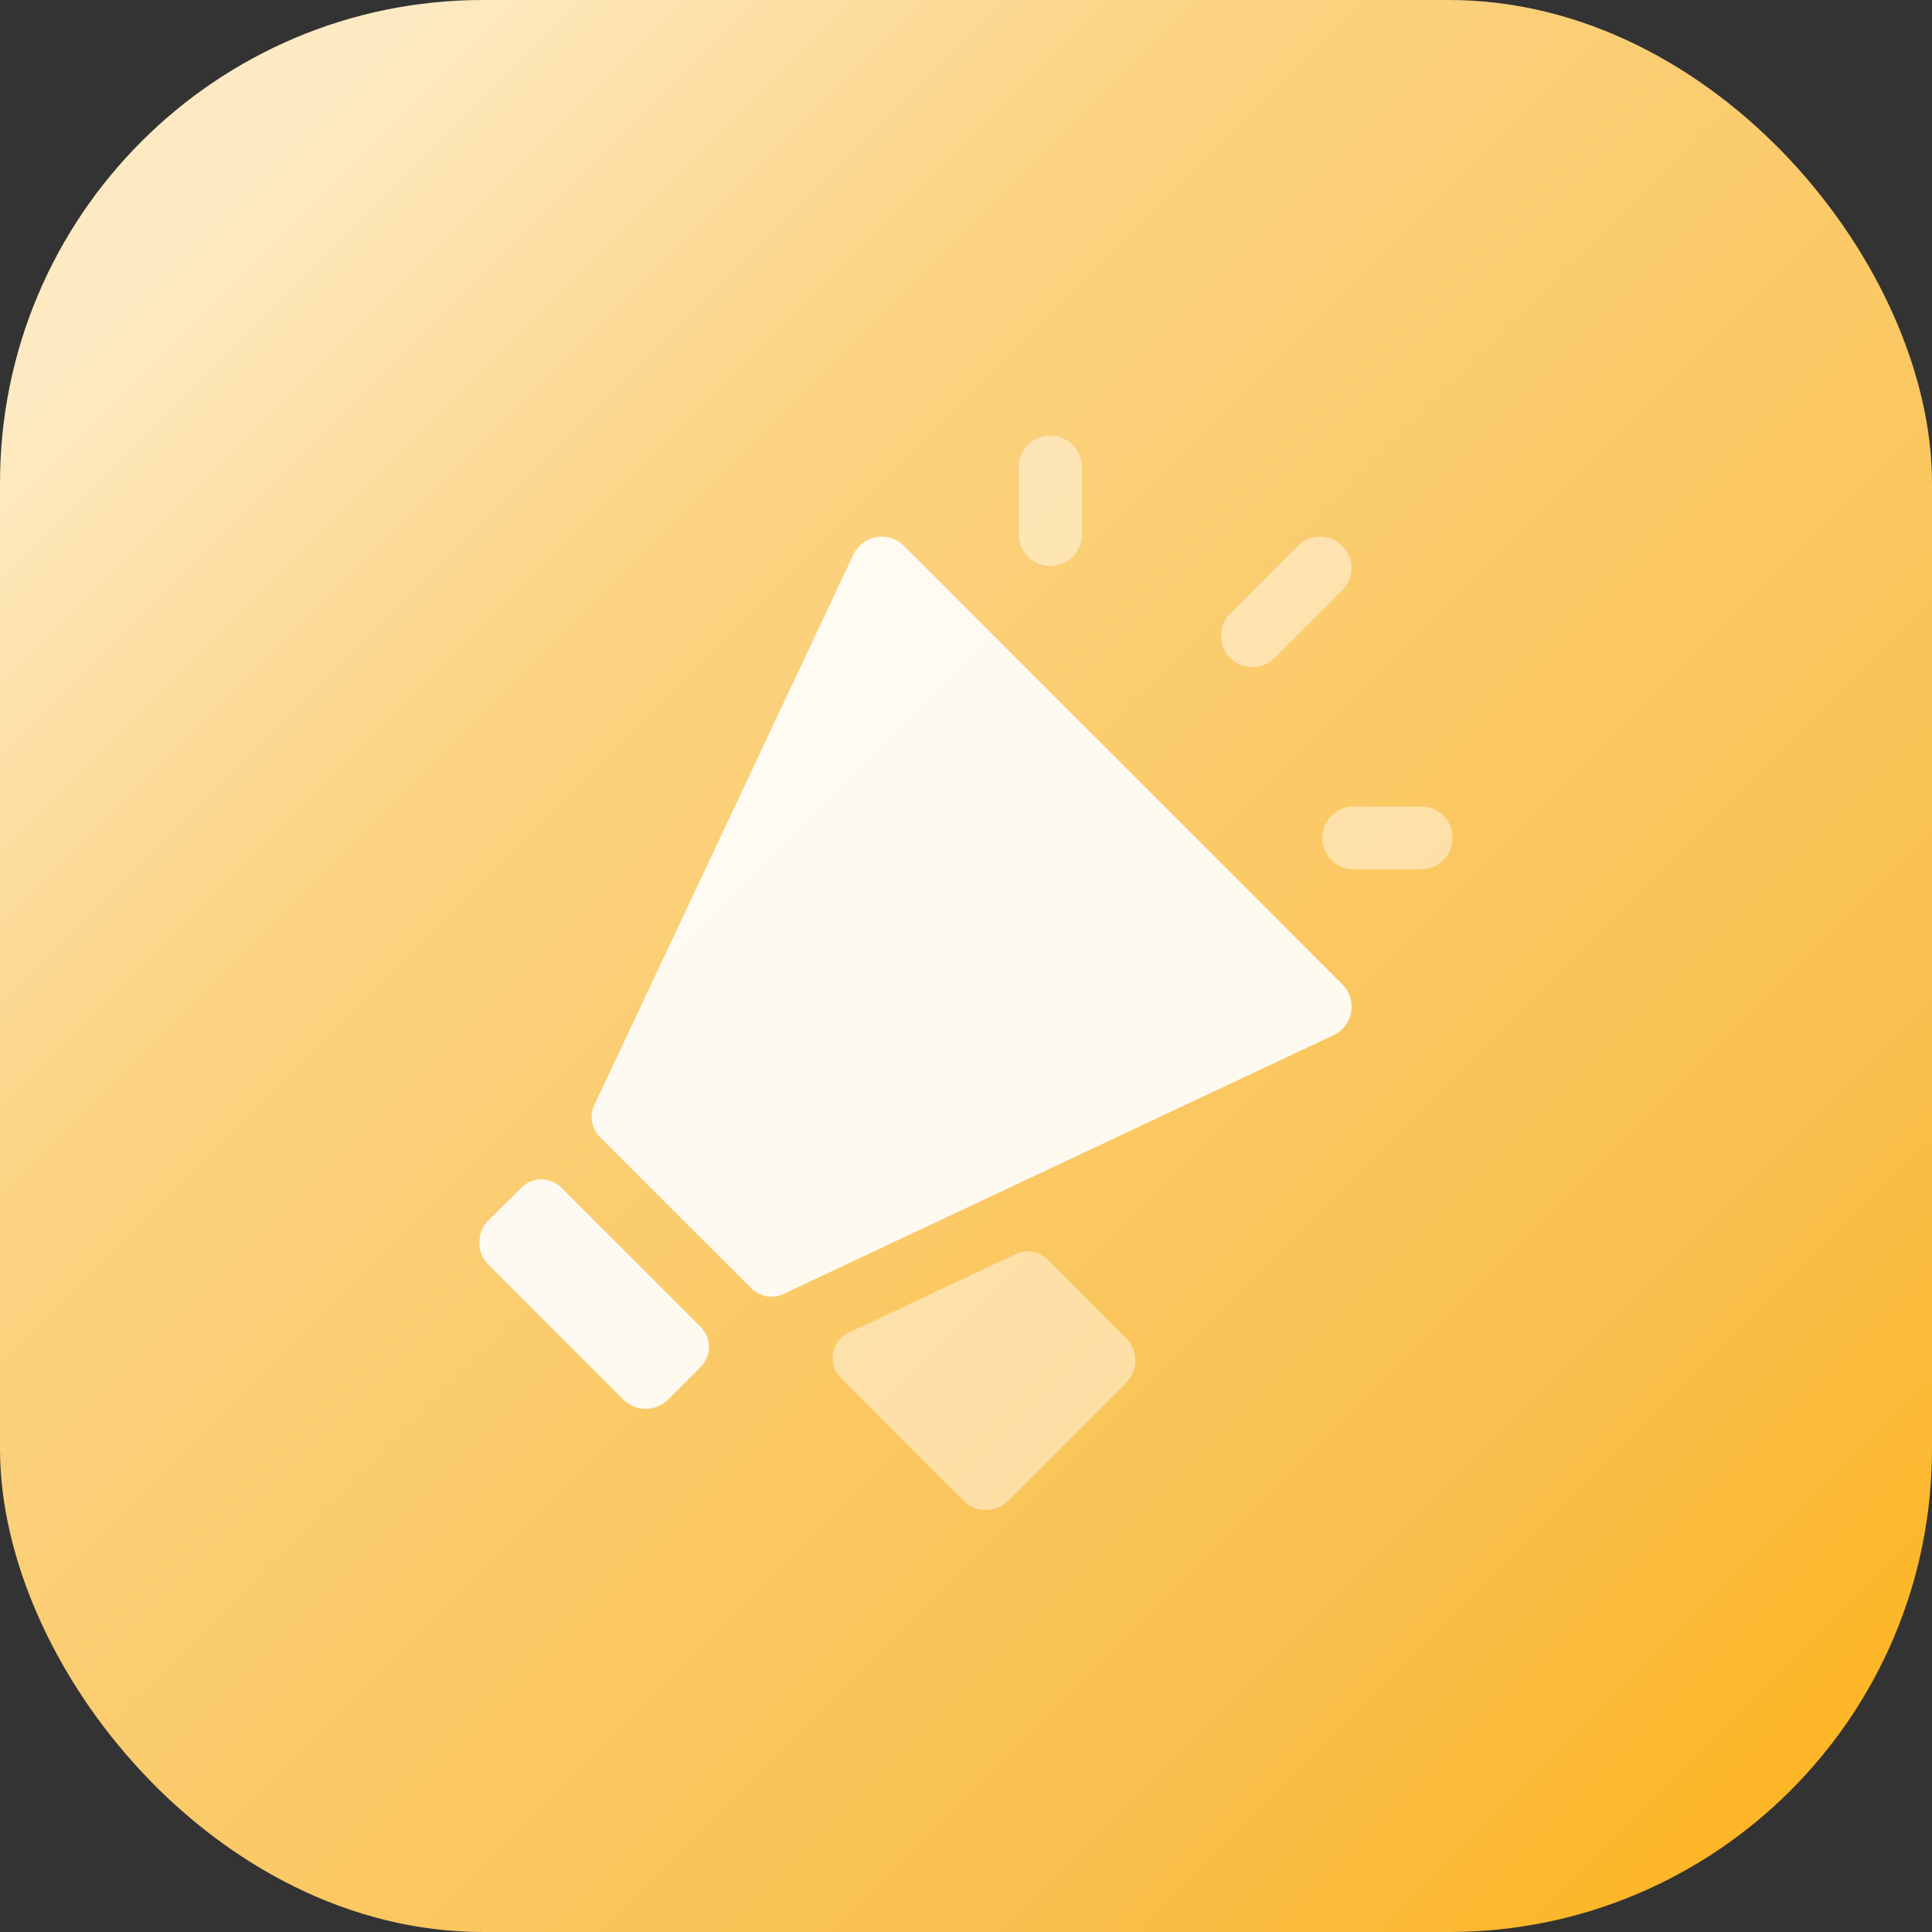 <svg xmlns="http://www.w3.org/2000/svg" xmlns:xlink="http://www.w3.org/1999/xlink" width="68" height="68" viewBox="0 0 68 68">
  <rect x="0" y="0" width="68" height="68" fill="#333333" stroke="none"/>
  <defs>
    <linearGradient id="linear-gradient" x1="0.115" y1="0.115" x2="0.915" y2="0.915" gradientUnits="objectBoundingBox">
      <stop offset="0" stop-color="#feeac2"/>
      <stop offset="0.252" stop-color="#fbd382"/>
      <stop offset="0.555" stop-color="#fbc965"/>
      <stop offset="0.815" stop-color="#f8bf4d"/>
      <stop offset="1" stop-color="#fdb627"/>
    </linearGradient>
    <clipPath id="clip-path">
      <rect id="Rectangle_4201" data-name="Rectangle 4201" width="34.256" height="37.816" fill="none"/>
    </clipPath>
    <clipPath id="clip-path-4">
      <rect id="Rectangle_4195" data-name="Rectangle 4195" width="4.589" height="4.589" fill="none"/>
    </clipPath>
    <clipPath id="clip-path-5">
      <rect id="Rectangle_4196" data-name="Rectangle 4196" width="4.589" height="2.216" fill="none"/>
    </clipPath>
    <clipPath id="clip-path-6">
      <rect id="Rectangle_4197" data-name="Rectangle 4197" width="2.216" height="4.589" fill="none"/>
    </clipPath>
    <clipPath id="clip-path-7">
      <rect id="Rectangle_4198" data-name="Rectangle 4198" width="10.655" height="9.101" fill="none"/>
    </clipPath>
  </defs>
  <g id="Group_5320" data-name="Group 5320" transform="translate(-1507 -2570)">
    <rect id="Rectangle_4207" data-name="Rectangle 4207" width="68" height="68" rx="17" transform="translate(1507 2570)" fill="url(#linear-gradient)"/>
    <g id="Group_5317" data-name="Group 5317" transform="translate(1523.872 2585.331)">
      <g id="Group_5313" data-name="Group 5313" clip-path="url(#clip-path)">
        <g id="Group_5312" data-name="Group 5312">
          <g id="Group_5311" data-name="Group 5311" clip-path="url(#clip-path)">
            <g id="Group_5310" data-name="Group 5310" opacity="0.9">
              <g id="Group_5309" data-name="Group 5309">
                <g id="Group_5308" data-name="Group 5308" clip-path="url(#clip-path)">
                  <g id="Group_5298" data-name="Group 5298" transform="translate(26.107 3.56)" opacity="0.5">
                    <g id="Group_5297" data-name="Group 5297">
                      <g id="Group_5296" data-name="Group 5296" clip-path="url(#clip-path-4)">
                        <path id="Path_10720" data-name="Path 10720" d="M167.8,26.889l2.373-2.373a1.108,1.108,0,1,0-1.567-1.567l-2.373,2.373a1.108,1.108,0,0,0,1.567,1.567" transform="translate(-165.912 -22.625)" fill="#fff"/>
                      </g>
                    </g>
                  </g>
                  <g id="Group_5301" data-name="Group 5301" transform="translate(29.667 13.053)" opacity="0.5">
                    <g id="Group_5300" data-name="Group 5300">
                      <g id="Group_5299" data-name="Group 5299" clip-path="url(#clip-path-5)">
                        <path id="Path_10721" data-name="Path 10721" d="M192.018,82.956h-2.373a1.108,1.108,0,0,0,0,2.216h2.373a1.108,1.108,0,1,0,0-2.216" transform="translate(-188.537 -82.956)" fill="#fff"/>
                      </g>
                    </g>
                  </g>
                  <g id="Group_5304" data-name="Group 5304" transform="translate(18.987)" opacity="0.5">
                    <g id="Group_5303" data-name="Group 5303">
                      <g id="Group_5302" data-name="Group 5302" clip-path="url(#clip-path-6)">
                        <path id="Path_10722" data-name="Path 10722" d="M121.771,4.59a1.108,1.108,0,0,0,1.108-1.108V1.109a1.108,1.108,0,0,0-2.216,0V3.482a1.108,1.108,0,0,0,1.108,1.108" transform="translate(-120.663 -0.001)" fill="#fff"/>
                      </g>
                    </g>
                  </g>
                  <path id="Path_10723" data-name="Path 10723" d="M.324,167.778a1.108,1.108,0,0,0,0,1.567l4.747,4.747a1.108,1.108,0,0,0,1.567,0l1.154-1.154a.993.993,0,0,0,0-1.4l-4.909-4.909a.993.993,0,0,0-1.4,0Z" transform="translate(0 -140.16)" fill="#fff"/>
                  <g id="Group_5307" data-name="Group 5307" transform="translate(12.434 28.715)" opacity="0.5">
                    <g id="Group_5306" data-name="Group 5306">
                      <g id="Group_5305" data-name="Group 5305" clip-path="url(#clip-path-7)">
                        <path id="Path_10724" data-name="Path 10724" d="M85.462,182.584l-5.87,2.762a.993.993,0,0,0-.279,1.6l4.319,4.319a1.108,1.108,0,0,0,1.567,0l4.153-4.153a1.108,1.108,0,0,0,0-1.567l-2.765-2.765a.993.993,0,0,0-1.125-.2" transform="translate(-79.022 -182.489)" fill="#fff"/>
                      </g>
                    </g>
                  </g>
                  <path id="Path_10725" data-name="Path 10725" d="M36.1,22.949a1.109,1.109,0,0,0-1.233-.229,1.139,1.139,0,0,0-.563.564L25.2,42.628a.993.993,0,0,0,.2,1.125l5.326,5.327a.993.993,0,0,0,1.125.2l19.344-9.1a1.14,1.14,0,0,0,.564-.563,1.109,1.109,0,0,0-.229-1.234Z" transform="translate(-21.154 -19.065)" fill="#fff"/>
                </g>
              </g>
            </g>
          </g>
        </g>
      </g>
    </g>
  </g>
</svg>
